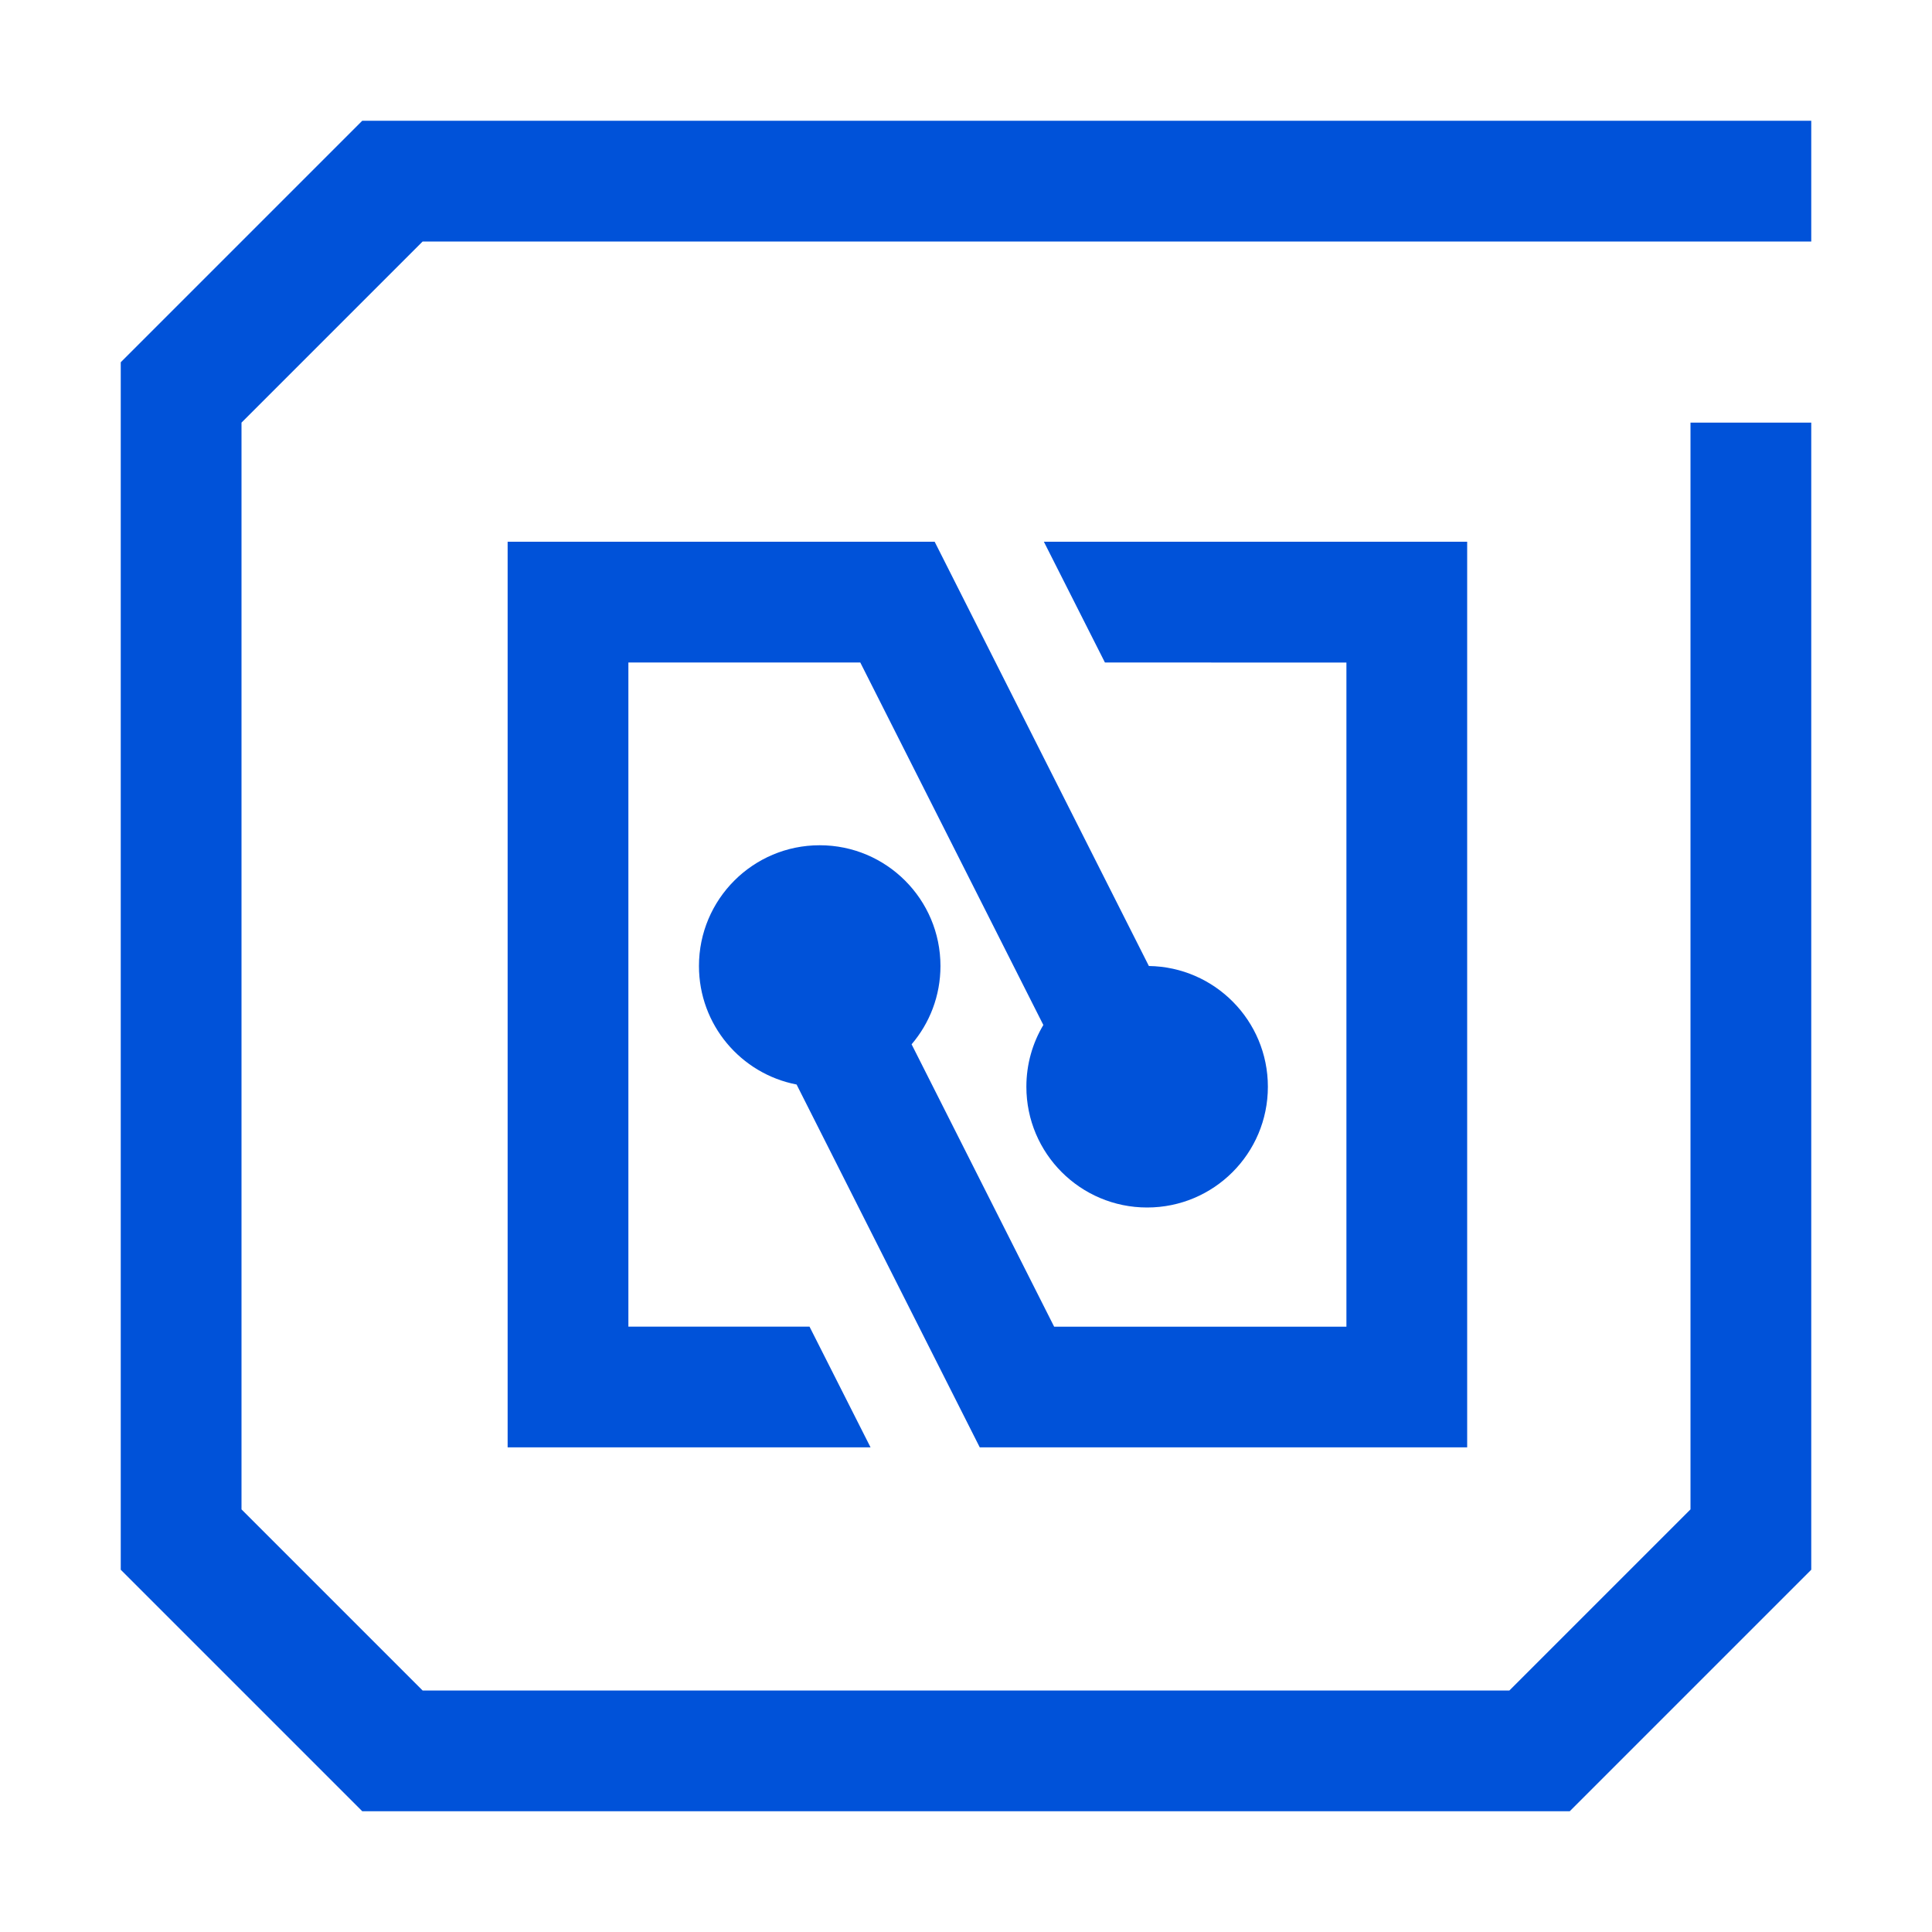<svg width="32" height="32" viewBox="0 0 32 32" xmlns="http://www.w3.org/2000/svg"><g fill="#0052D9" fill-rule="evenodd"><path d="M6,30 L2,26 L2,6 L6,2 L30,2 L30,4 L7,4 L4,7 L4,25 L7,28 L25,28 L28,25 L28,7 L30,7 L30,26 L26,30 L6,30 Z"/><path d="M15.481,8.973 L19.029,16 C20.12,16.016 21,16.905 21,18 C21,19.105 20.105,20 19,20 C17.895,20 17,19.105 17,18 C17,17.626 17.102,17.277 17.281,16.977 L14.249,10.973 L10.408,10.973 L10.408,21.973 L13.408,21.973 L14.419,23.973 L8.408,23.973 L8.408,8.973 L15.481,8.973 Z M24.301,8.973 L24.301,23.973 L16.228,23.973 L13.194,17.963 C12.272,17.785 11.577,16.974 11.577,16 C11.577,14.895 12.472,14 13.577,14 C14.681,14 15.577,14.895 15.577,16 C15.577,16.495 15.397,16.948 15.099,17.297 L17.46,21.974 L22.301,21.974 L22.301,10.974 L18.301,10.973 L17.29,8.973 L24.301,8.973 Z" fill-rule="nonzero"/></g></svg>